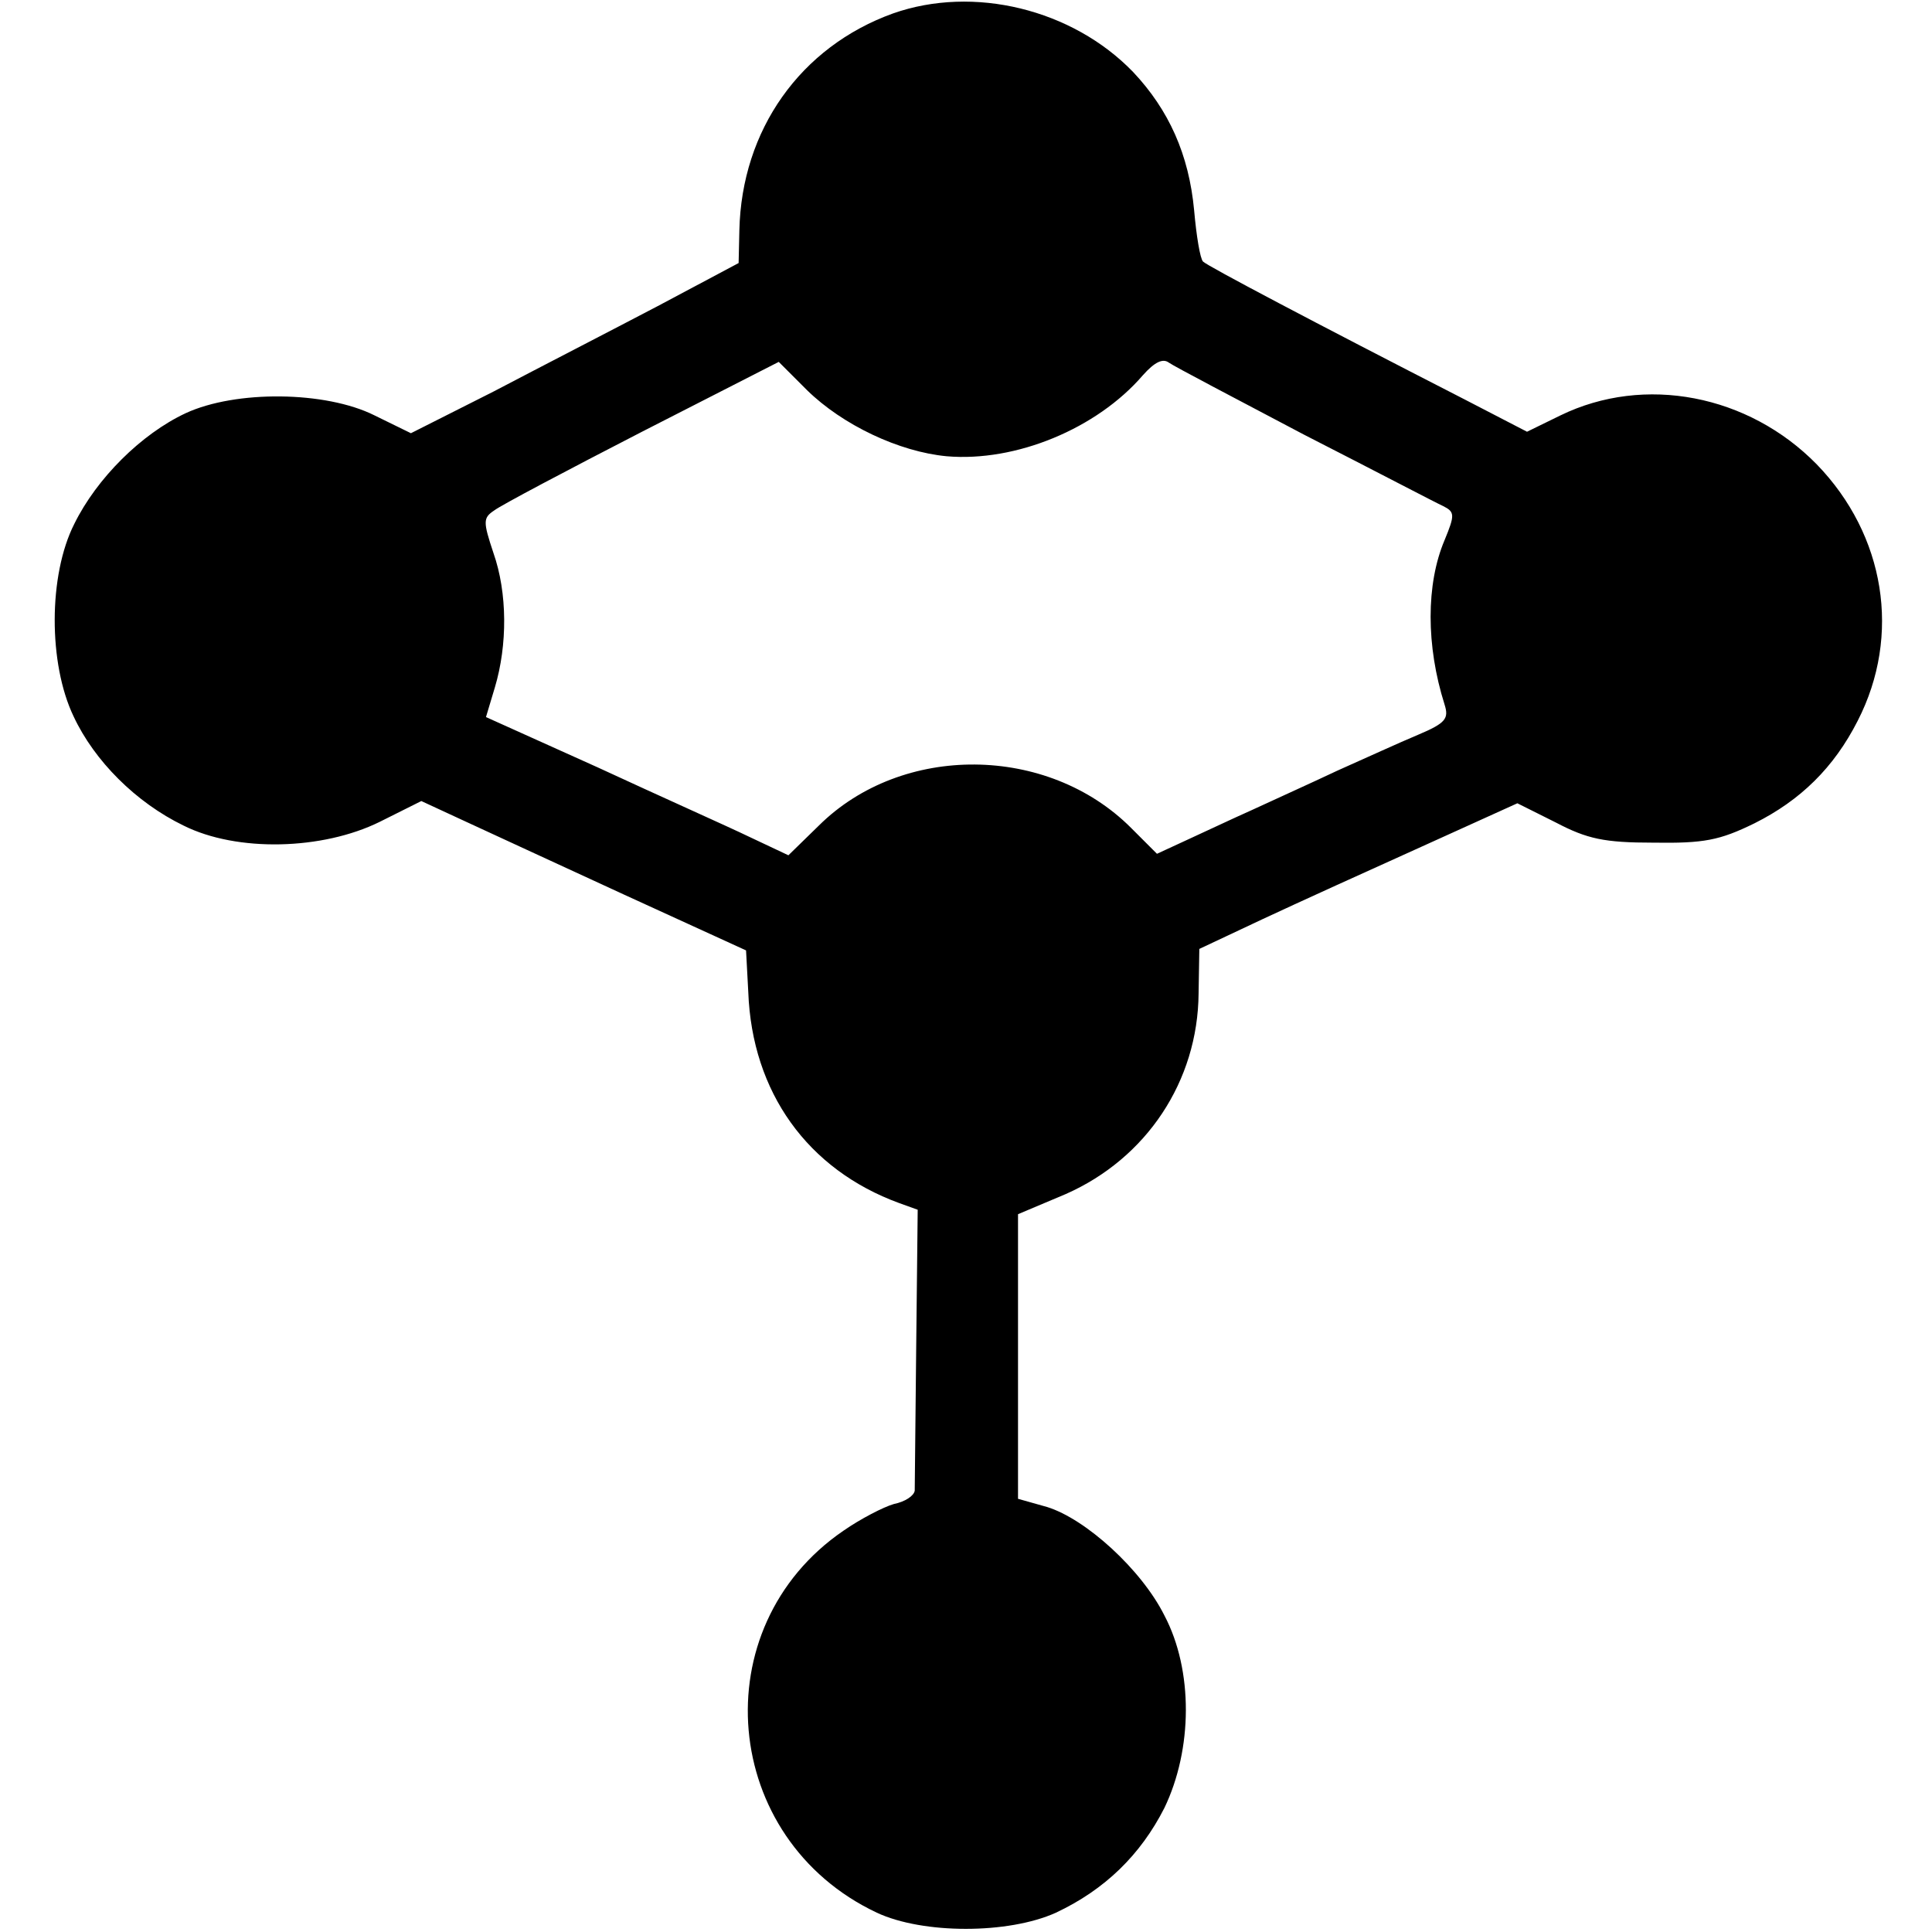 <svg xmlns="http://www.w3.org/2000/svg" width="346.667" height="346.667" preserveAspectRatio="xMidYMid meet" version="1.0" viewBox="0 0 260 260"><g fill="#000" stroke="none"><path d="M1202 2582 c-125 -45 -204 -157 -207 -292 l-1 -44 -109 -58 c-61 -32 -160 -83 -221 -115 l-111 -56 -49 24 c-66 33 -187 34 -254 3 -60 -28 -120 -88 -150 -149 -35 -69 -35 -188 -1 -259 28 -60 84 -116 148 -147 72 -36 187 -33 264 5 l56 28 54 -25 c30 -14 128 -59 219 -101 l164 -75 3 -56 c5 -135 80 -239 203 -284 l25 -9 -2 -183 c-1 -101 -2 -189 -2 -195 -1 -7 -13 -15 -28 -18 -14 -4 -45 -20 -68 -36 -190 -130 -165 -415 45 -514 62 -29 177 -29 241 0 66 31 114 78 146 141 38 79 39 185 0 259 -31 62 -106 130 -158 146 l-39 11 0 191 0 192 64 27 c109 48 178 152 179 270 l1 60 85 40 c47 22 144 66 215 98 l128 58 52 -26 c42 -22 65 -27 131 -27 68 -1 89 3 136 26 62 31 107 75 139 138 59 115 37 250 -55 345 -92 94 -232 121 -345 66 l-45 -22 -85 44 c-203 104 -345 179 -351 185 -4 4 -9 35 -12 69 -7 75 -34 135 -82 186 -82 85 -215 117 -323 79z m553 -567 c94 -48 178 -92 187 -96 16 -8 16 -12 2 -46 -25 -59 -25 -142 0 -221 6 -19 2 -25 -36 -41 -24 -10 -72 -32 -108 -48 -36 -17 -87 -40 -115 -53 -27 -12 -67 -31 -89 -41 l-39 -18 -35 35 c-112 112 -308 114 -420 3 l-41 -40 -53 25 c-29 14 -121 55 -203 93 l-151 68 12 40 c17 57 17 127 -2 181 -14 42 -14 47 1 57 9 7 98 54 199 106 l184 94 38 -38 c48 -47 124 -83 188 -89 93 -8 202 37 264 109 16 18 27 23 35 17 7 -5 89 -48 182 -97z" transform="translate(0,260) scale(0.1,-0.1)"/></g></svg>